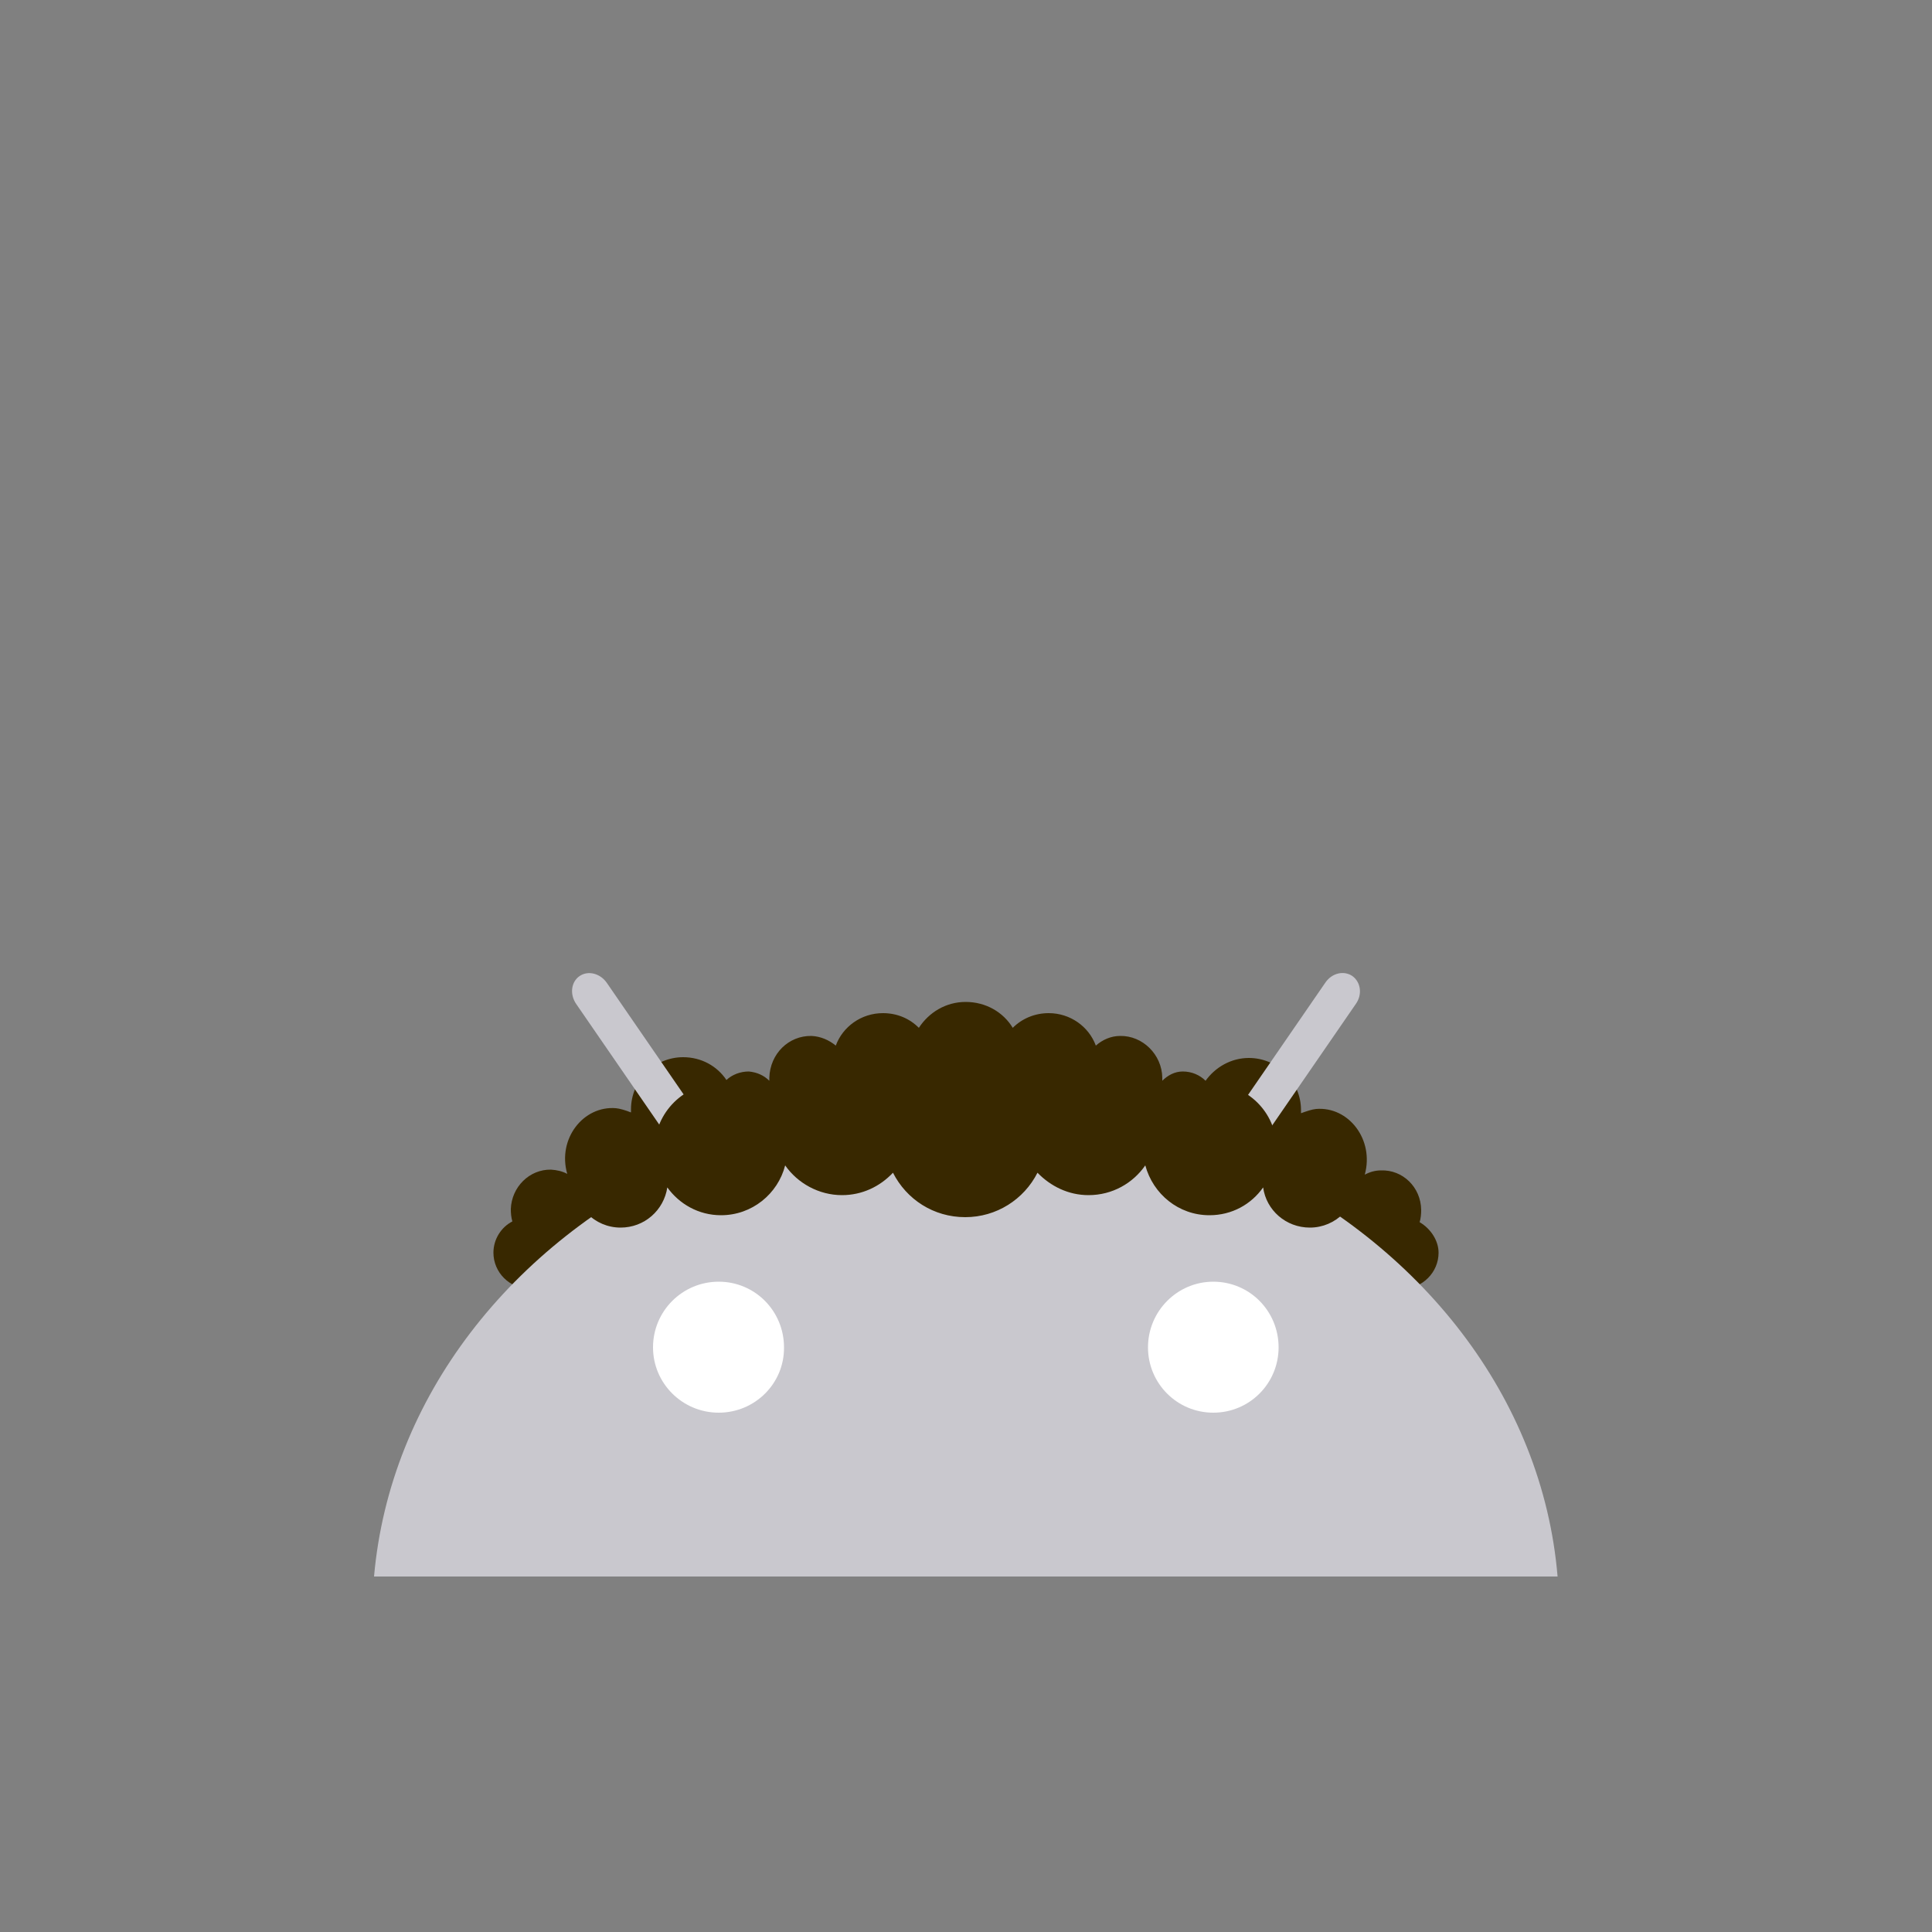 <?xml version="1.0" encoding="utf-8"?>
<!-- Generator: Adobe Illustrator 18.0.0, SVG Export Plug-In . SVG Version: 6.00 Build 0)  -->
<!DOCTYPE svg PUBLIC "-//W3C//DTD SVG 1.1//EN" "http://www.w3.org/Graphics/SVG/1.1/DTD/svg11.dtd">
<svg version="1.1" id="content" xmlns="http://www.w3.org/2000/svg" xmlns:xlink="http://www.w3.org/1999/xlink" x="0px" y="0px"
	 width="500px" height="500px" viewBox="0 0 500 500" enable-background="new 0 0 500 500" xml:space="preserve">
<rect x="0" y="0" width="500" height="500" fill="#808080" stroke="none"/>
<rect id="position" display="none" fill="none" stroke="#000000" width="500" height="500"/>
<g id="bounds" display="none">
	<rect x="0.2" y="80.2" display="inline" fill="none" stroke="#EAEAEA" stroke-miterlimit="10" width="499.5" height="499.5"/>
</g>
<g>
	<path id="hair_1_" fill="#382800" d="M367.4,316.3c0.3-1,0.4-2.1,0.4-3.2c-0.1-5.9-4.8-10.4-10.4-10.2c-1.5,0-2.9,0.4-4.2,1.1
		c2.5-9.1-4.2-17.7-12.6-17c-1.1,0.1-2.5,0.6-3.9,1.1c0-0.3,0-0.6,0-0.8c0-7.4-6-13.5-13.5-13.5c-4.6,0-8.7,2.4-11.2,5.9
		c-1.5-1.5-3.6-2.4-5.9-2.4c-2.1,0-3.9,1-5.3,2.4c0-0.3,0-0.6,0-0.8c-0.1-6-5.1-10.9-10.9-10.8c-2.4,0-4.6,1-6.3,2.5
		c-1.8-4.9-6.6-8.4-12.2-8.4c-3.6,0-6.9,1.4-9.3,3.8c-2.5-4.1-7-6.7-12.2-6.7c-5.1,0-9.5,2.7-12.1,6.7c-2.4-2.4-5.6-3.8-9.3-3.8
		c-5.6,0-10.4,3.5-12.2,8.4c-1.7-1.4-3.9-2.4-6.3-2.5c-5.9-0.1-10.7,4.6-10.9,10.8c0,0.3,0,0.6,0,0.8c-1.4-1.4-3.2-2.2-5.3-2.4
		c-2.2,0-4.3,0.8-5.8,2.2c-2.4-3.6-6.5-5.9-11.2-5.9c-7.4,0-13.5,6-13.5,13.5c0,0.3,0,0.6,0,0.8c-1.5-0.6-2.9-1-3.9-1.1
		c-8.4-0.7-15.2,7.9-12.6,17c-1.3-0.7-2.7-1-4.2-1.1c-5.6-0.1-10.2,4.5-10.4,10.2c0,1.1,0.1,2.2,0.4,3.2c-2.9,1.5-4.9,4.6-4.9,8.1
		c0,5.1,4.2,9.3,9.3,9.3c4.5,0,8.1-3.1,9-7.3c29.6,5.3,104-30.3,104-30.3s74.5,35.6,104,30.3c1,4.2,4.6,7.3,9,7.3
		c5.1,0,9.3-4.2,9.3-9.3C372.3,321.1,370.3,318,367.4,316.3z"/>
	<g>
		<path fill="#C9C8CE" d="M322.6,300.9l28.3-41.1c1.7-2.4,1.3-5.6-0.9-7.2c-2.2-1.5-5.3-0.8-7,1.7L313.6,297
			c-19.4-7.6-40.9-11.9-63.6-11.9c-22.7,0-44.2,4.2-63.6,11.9L157,254.3c-1.7-2.4-4.8-3.2-7-1.7c-2.2,1.5-2.6,4.7-0.9,7.2l28.3,41.1
			c-45,20.9-76.5,60.7-80.6,107.1h306.3C399.2,361.6,367.6,321.8,322.6,300.9"/>
		<g>
			<path fill="#FFFFFF" d="M186,365.6c-9.4,0-17-7.6-17-16.9c0-9.4,7.6-17,17-17c9.4,0,16.9,7.6,16.9,17
				C203,358,195.4,365.6,186,365.6"/>
			<path fill="#FFFFFF" d="M314,365.6c-9.4,0-16.9-7.6-16.9-16.9c0-9.4,7.6-17,16.9-17c9.4,0,16.9,7.6,16.9,17
				C330.9,358,323.4,365.6,314,365.6"/>
		</g>
	</g>
	<path id="hair" fill="#382800" d="M339.2,293.4c-3.5,0-6.6,1.4-8.8,3.8c-0.1-9.4-7.7-16.8-17.1-16.8c-5.6,0-10.7,2.8-13.8,6.9
		c-1.8-8-9-14-17.7-14c-6.5,0-12.1,3.4-15.3,8.3c-3.8-5.1-9.8-8.3-16.6-8.3s-12.8,3.2-16.6,8.3c-3.2-5.1-8.8-8.4-15.3-8.4
		c-8.6,0-15.9,6-17.7,14c-3.1-4.2-8.1-6.9-13.8-6.9c-9.4,0-17,7.6-17.1,16.8c-2.2-2.4-5.3-3.8-8.8-3.8c-6.7,0-12.2,5.5-12.2,12.2
		c0,6.7,5.5,12.2,12.2,12.2c6.2,0,11.2-4.5,12.1-10.4c3.1,4.3,8.1,7.2,13.9,7.2c8,0,14.7-5.5,16.6-12.9c3.2,4.6,8.7,7.7,14.7,7.7
		c5.2,0,9.8-2.2,13.2-5.8c3.5,6.9,10.5,11.5,18.7,11.5c8.1,0,15.2-4.6,18.7-11.5c3.4,3.5,8,5.8,13.2,5.8c6.2,0,11.5-3.1,14.7-7.7
		c2,7.4,8.6,12.9,16.6,12.9c5.8,0,10.8-2.8,13.9-7.2c0.8,5.9,5.9,10.4,12.1,10.4c6.7,0,12.2-5.5,12.2-12.2
		C351.5,298.9,346,293.4,339.2,293.4z"/>
</g>
</svg>
